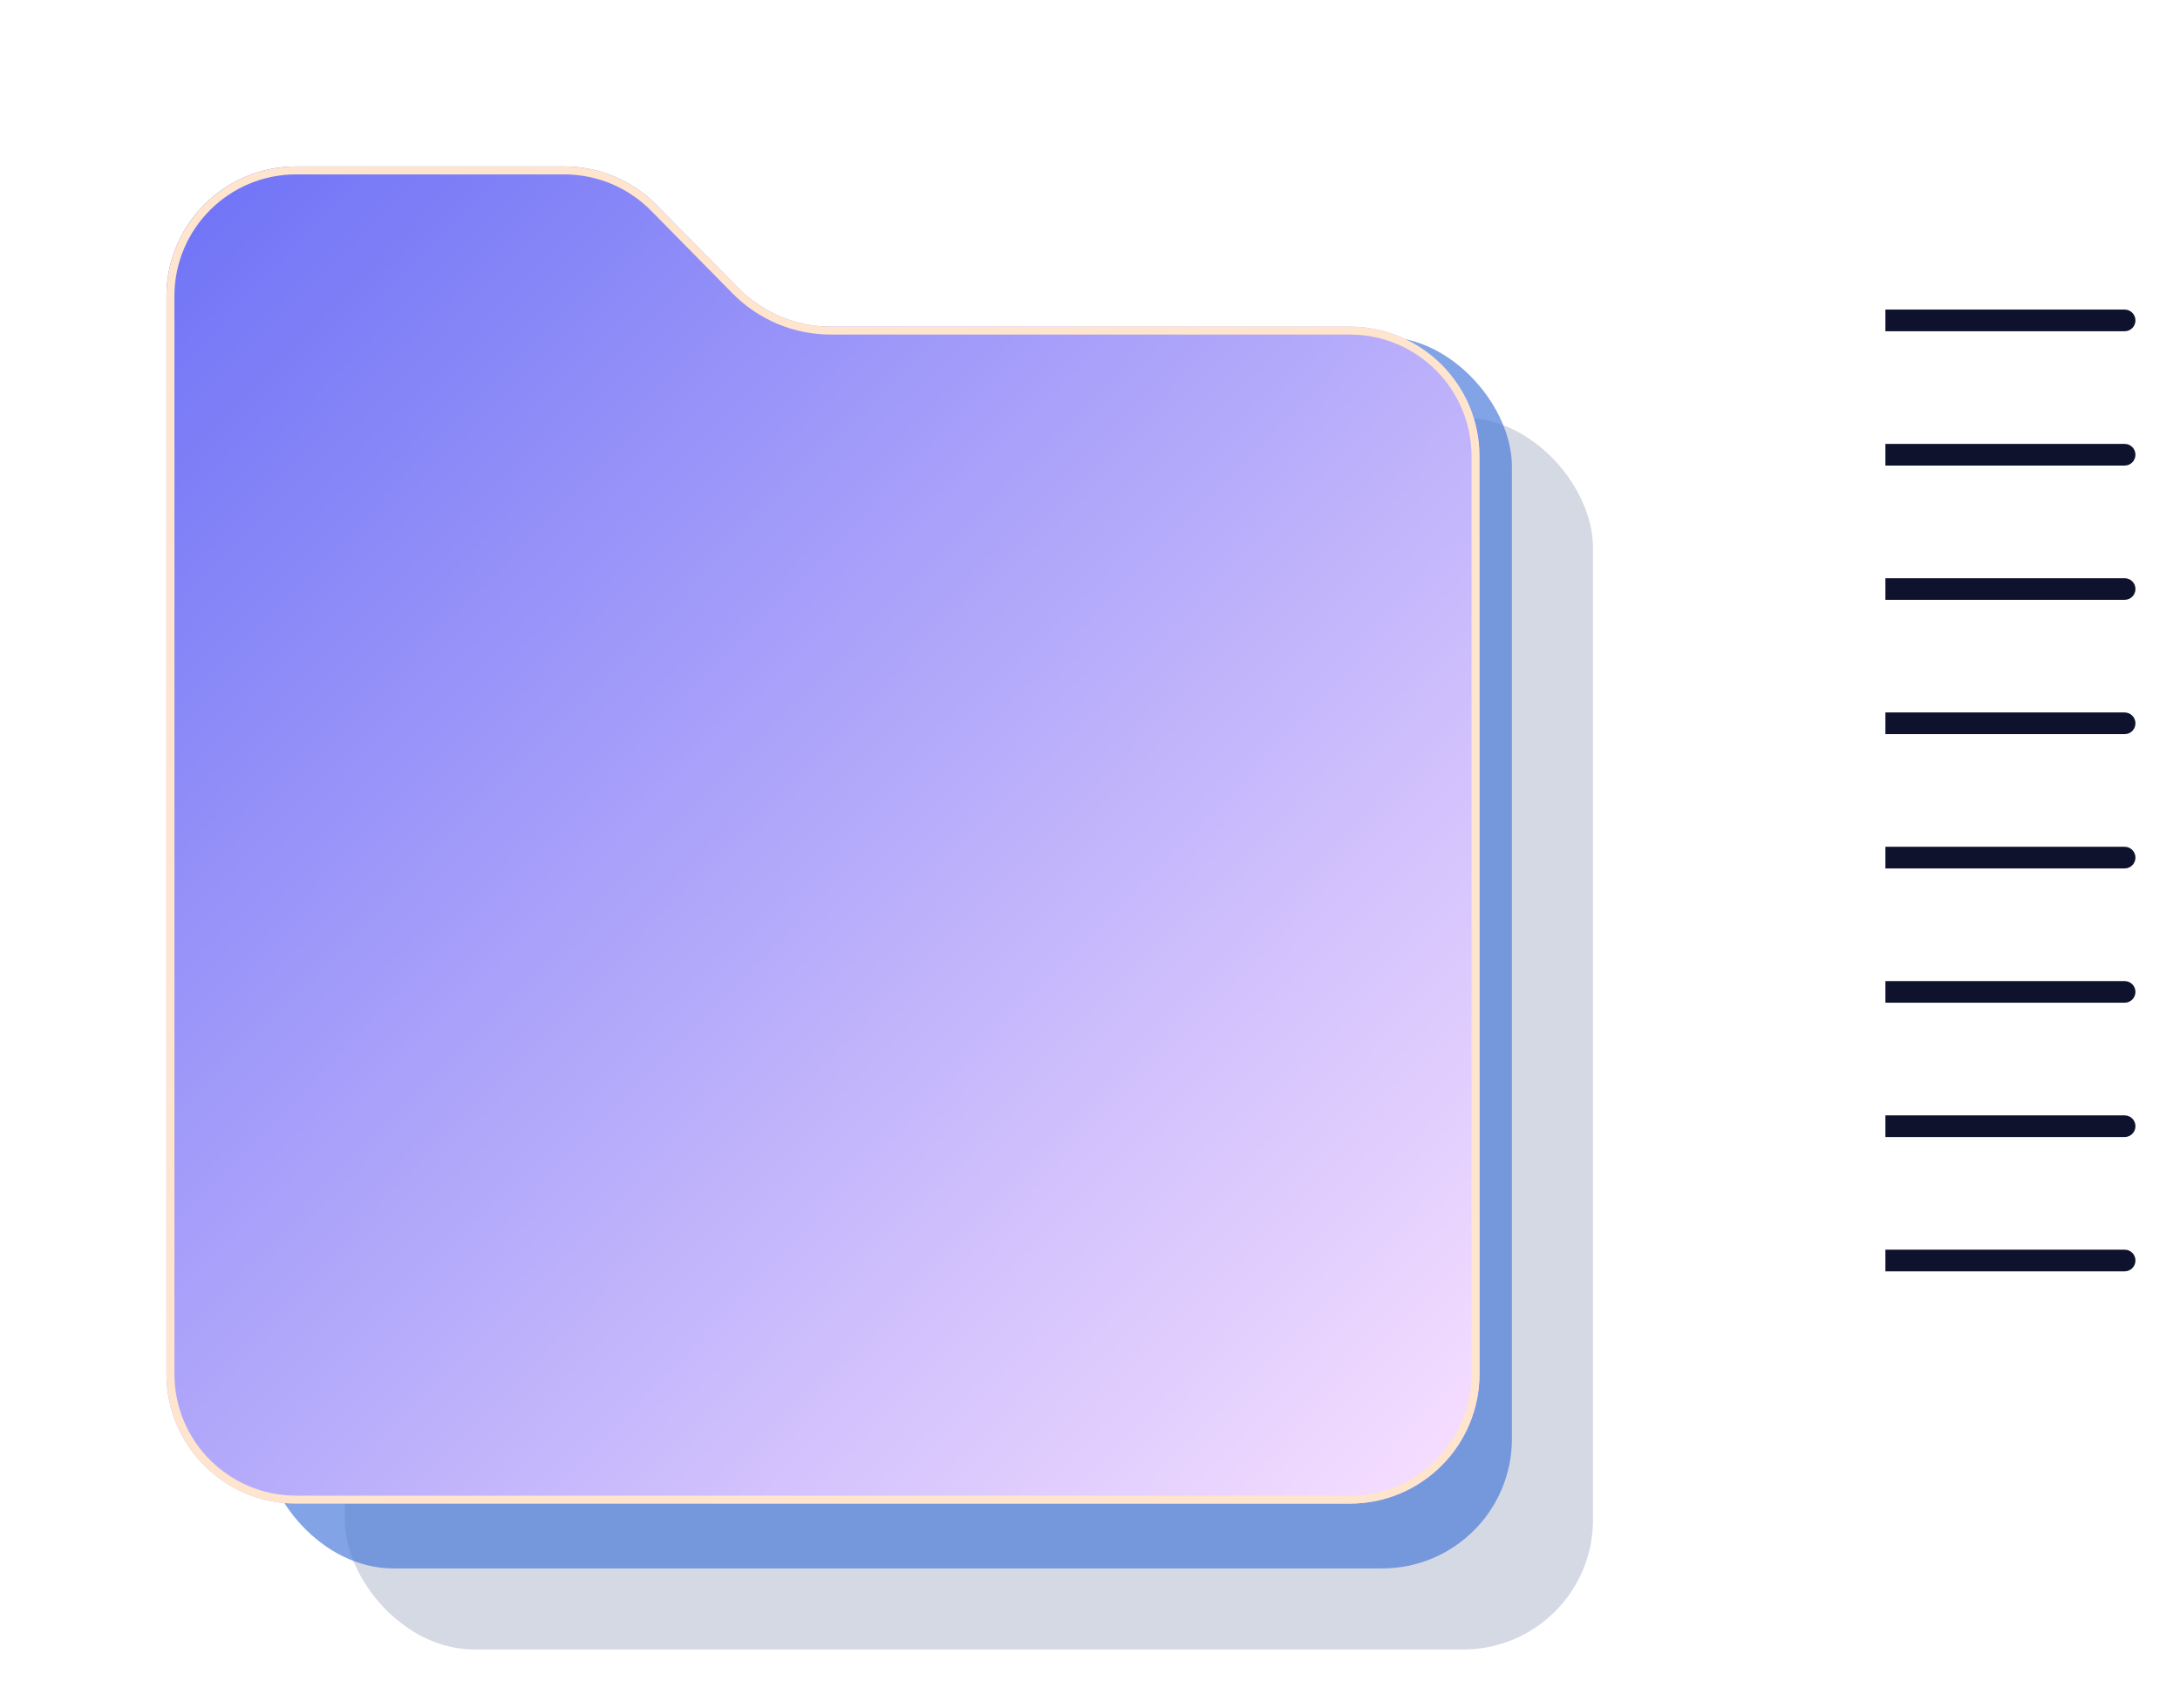 <svg width="37" height="29" viewBox="0 0 37 29" fill="none" xmlns="http://www.w3.org/2000/svg">
<rect opacity="0.2" x="5.852" y="7.09" width="21.185" height="20.91" rx="2.201" fill="#28457C"/>
<rect opacity="0.7" x="4.476" y="5.714" width="21.185" height="20.91" rx="2.201" fill="#4E7DDA"/>
<g filter="url(#filter0_d_6_39)">
<path d="M2 4.201C2 2.985 2.985 2 4.201 2H8.753C9.343 2 9.908 2.237 10.321 2.657L11.706 4.063C12.12 4.483 12.685 4.72 13.275 4.72H22.085C23.3 4.72 24.286 5.705 24.286 6.921V22.497C24.286 23.713 23.3 24.698 22.085 24.698H4.201C2.985 24.698 2 23.713 2 22.497V4.201Z" fill="url(#paint0_linear_6_39)"/>
<path d="M24.218 6.921V22.497C24.218 23.676 23.263 24.631 22.085 24.631H4.201C3.023 24.631 2.068 23.676 2.068 22.497V4.201C2.068 3.023 3.023 2.068 4.201 2.068H8.753C9.325 2.068 9.872 2.297 10.273 2.704L11.658 4.11C12.085 4.543 12.667 4.787 13.275 4.787H22.085C23.263 4.787 24.218 5.742 24.218 6.921Z" stroke="#FFE4CE" stroke-width="0.135"/>
</g>
<path d="M36.06 5.623C36.162 5.623 36.244 5.541 36.244 5.439C36.244 5.338 36.162 5.255 36.06 5.255V5.623ZM32 5.623H36.06V5.255H32V5.623Z" fill="#0F122C"/>
<path d="M36.06 7.903C36.162 7.903 36.244 7.82 36.244 7.719C36.244 7.617 36.162 7.535 36.06 7.535V7.903ZM32 7.903H36.06V7.535H32V7.903Z" fill="#0F122C"/>
<path d="M36.06 10.182C36.162 10.182 36.244 10.1 36.244 9.998C36.244 9.897 36.162 9.815 36.06 9.815V10.182ZM32 10.182H36.06V9.815H32V10.182Z" fill="#0F122C"/>
<path d="M36.06 12.462C36.162 12.462 36.244 12.38 36.244 12.278C36.244 12.177 36.162 12.094 36.06 12.094V12.462ZM32 12.462H36.06V12.094H32V12.462Z" fill="#0F122C"/>
<path d="M36.06 14.742C36.162 14.742 36.244 14.659 36.244 14.558C36.244 14.456 36.162 14.374 36.06 14.374V14.742ZM32 14.742H36.06V14.374H32V14.742Z" fill="#0F122C"/>
<path d="M36.06 17.021C36.162 17.021 36.244 16.939 36.244 16.837C36.244 16.736 36.162 16.654 36.06 16.654V17.021ZM32 17.021H36.06V16.654H32V17.021Z" fill="#0F122C"/>
<path d="M36.06 19.301C36.162 19.301 36.244 19.219 36.244 19.117C36.244 19.016 36.162 18.933 36.06 18.933V19.301ZM32 19.301H36.06V18.933H32V19.301Z" fill="#0F122C"/>
<path d="M36.06 21.581C36.162 21.581 36.244 21.498 36.244 21.397C36.244 21.295 36.162 21.213 36.06 21.213V21.581ZM32 21.581H36.06V21.213H32V21.581Z" fill="#0F122C"/>
<defs>
<filter id="filter0_d_6_39" x="0.267" y="0.267" width="27.403" height="27.816" filterUnits="userSpaceOnUse" color-interpolation-filters="sRGB">
<feFlood flood-opacity="0" result="BackgroundImageFix"/>
<feColorMatrix in="SourceAlpha" type="matrix" values="0 0 0 0 0 0 0 0 0 0 0 0 0 0 0 0 0 0 127 0" result="hardAlpha"/>
<feOffset dx="0.825" dy="0.825"/>
<feGaussianBlur stdDeviation="1.279"/>
<feComposite in2="hardAlpha" operator="out"/>
<feColorMatrix type="matrix" values="0 0 0 0 0.266 0 0 0 0 0.168 0 0 0 0 0.076 0 0 0 0.22 0"/>
<feBlend mode="normal" in2="BackgroundImageFix" result="effect1_dropShadow_6_39"/>
<feBlend mode="normal" in="SourceGraphic" in2="effect1_dropShadow_6_39" result="shape"/>
</filter>
<linearGradient id="paint0_linear_6_39" x1="2" y1="2.528" x2="24.286" y2="24.17" gradientUnits="userSpaceOnUse">
<stop stop-color="#6F73F6"/>
<stop offset="1" stop-color="#F7DFFF"/>
</linearGradient>
</defs>
</svg>
